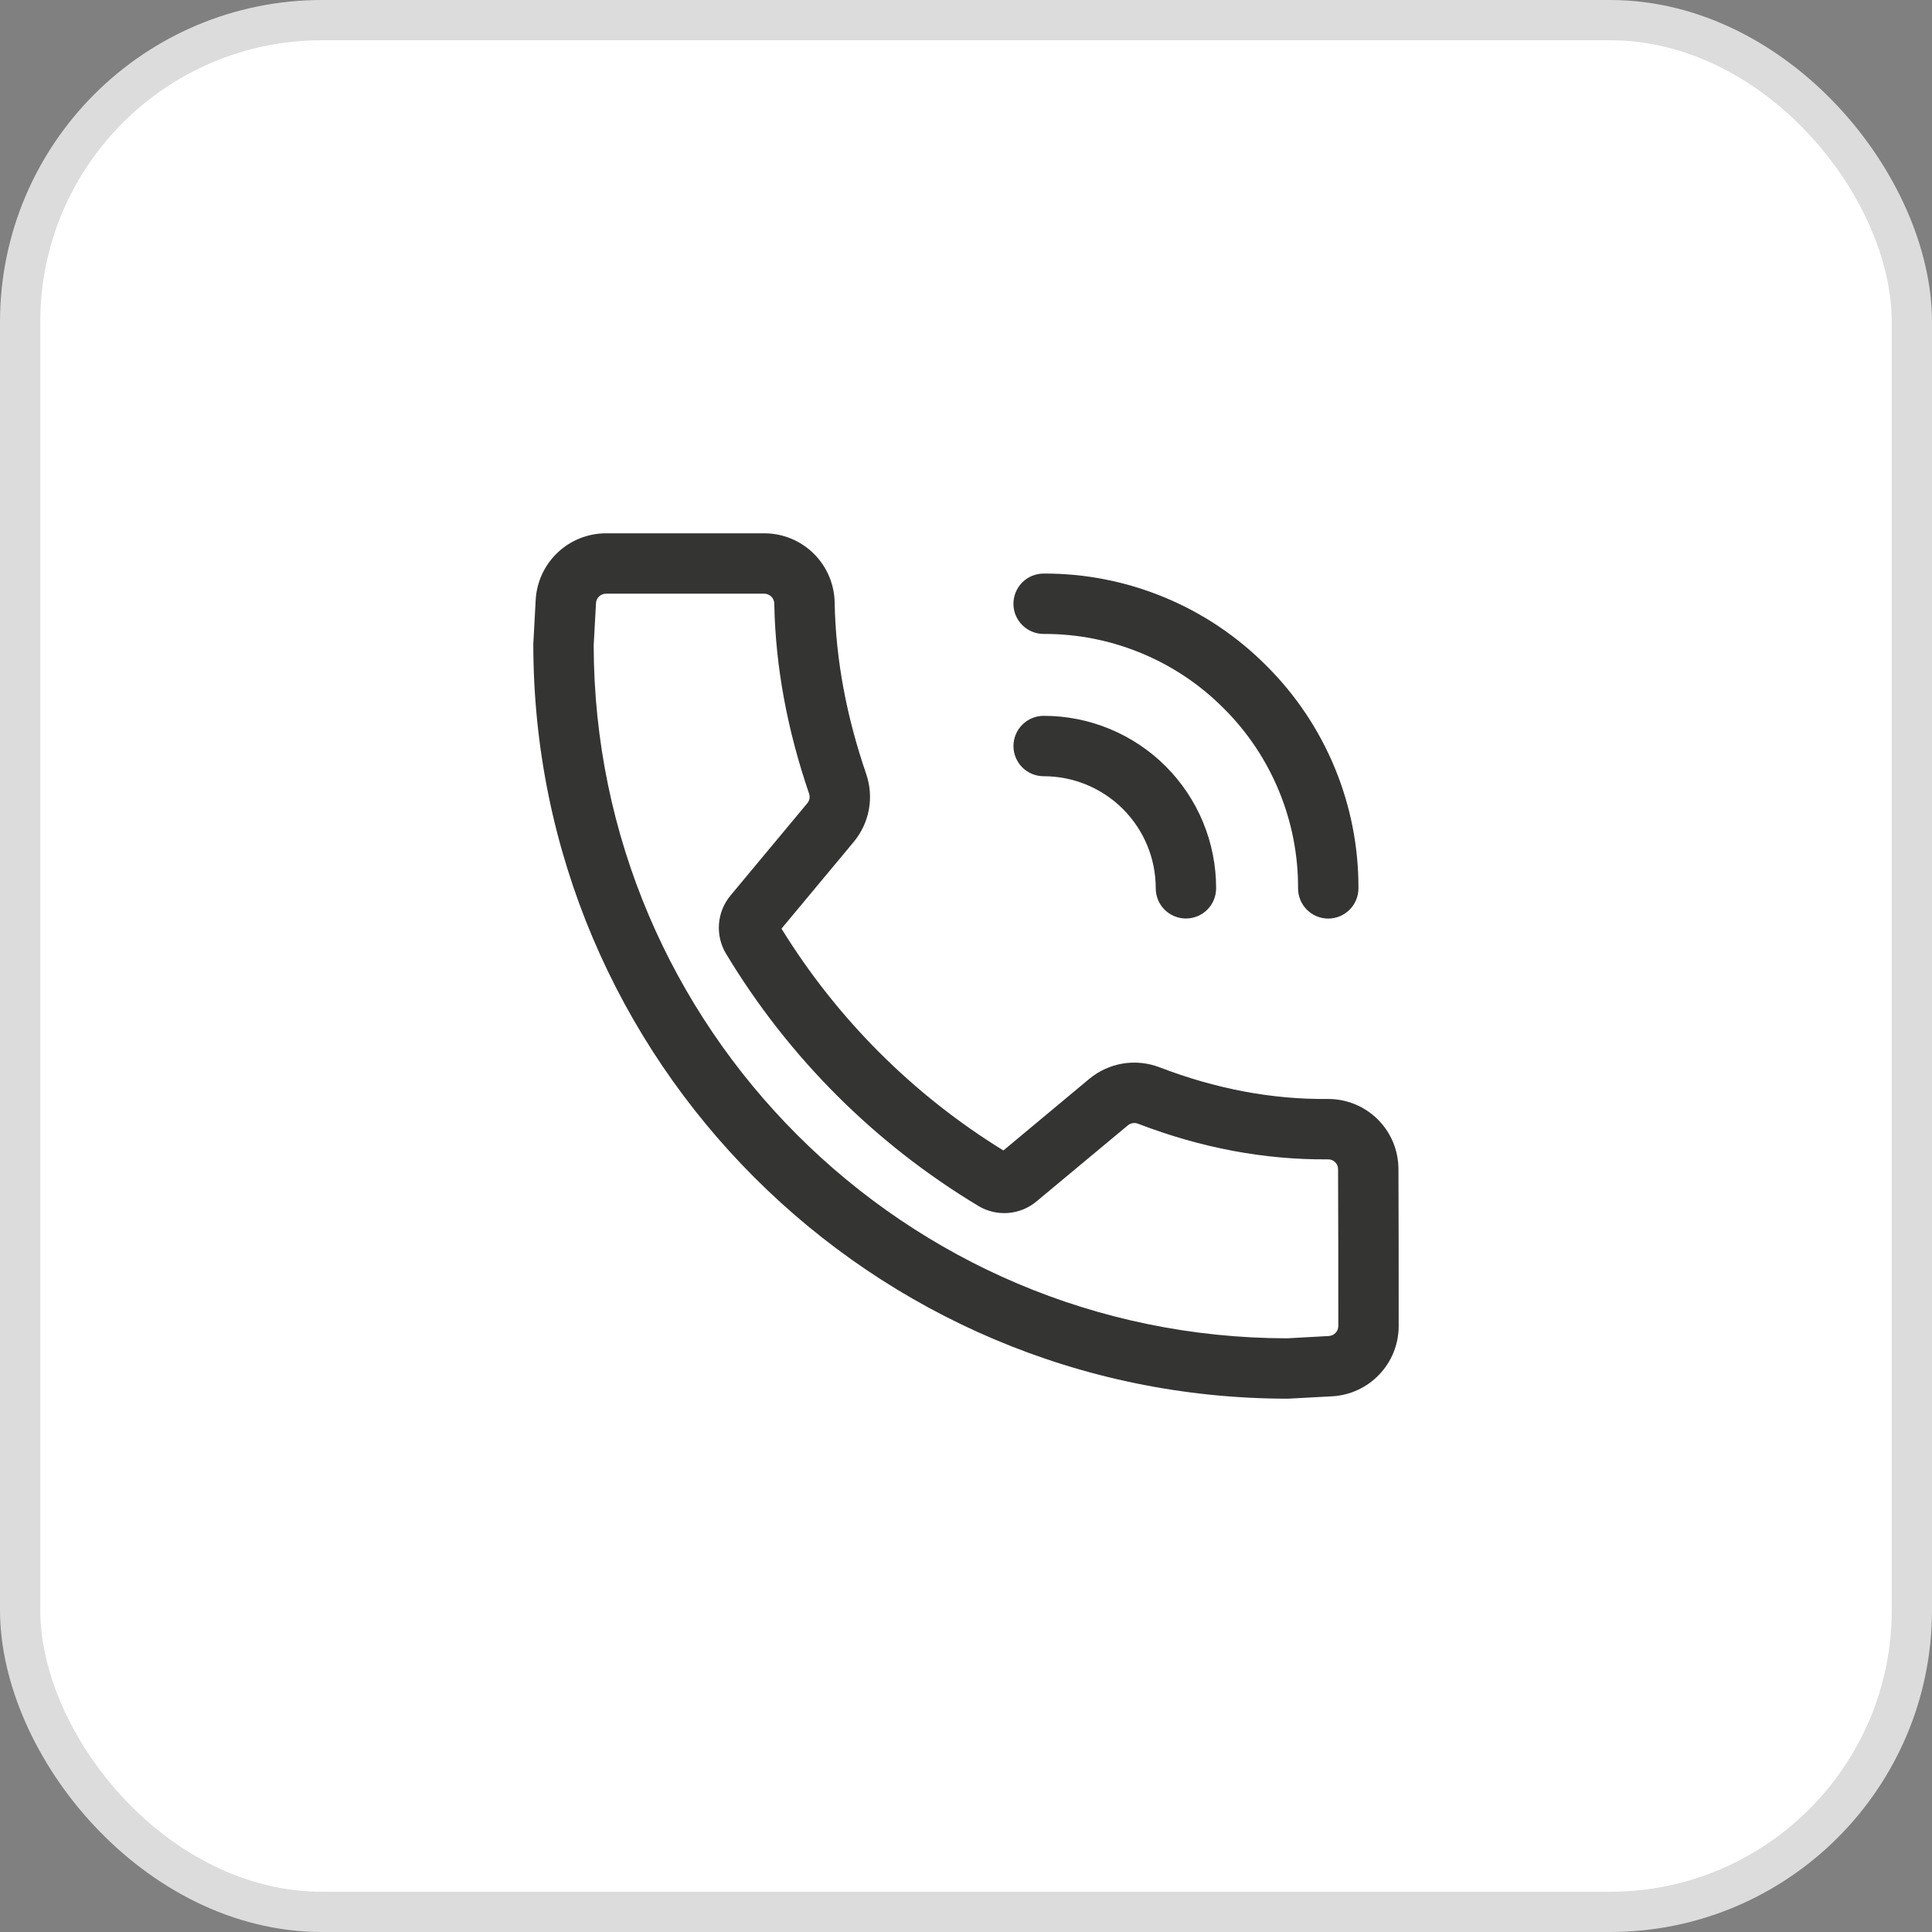 <svg width="48" height="48" viewBox="0 0 48 48" fill="none" xmlns="http://www.w3.org/2000/svg">
<rect x="0" y="0" width="48" height="48" fill="#808080" stroke="none"/>
<rect x="0.5" y="0.5" width="47" height="47" rx="7.5" fill="white" stroke="#DCDCDC"/>
<path d="M25.929 19.285C26.295 19.285 26.657 19.357 26.995 19.496C27.333 19.636 27.64 19.841 27.899 20.1C28.158 20.359 28.363 20.666 28.503 21.004C28.643 21.342 28.714 21.704 28.714 22.07C28.714 22.269 28.793 22.46 28.934 22.601C29.074 22.741 29.265 22.82 29.464 22.82C29.663 22.82 29.854 22.741 29.994 22.601C30.135 22.46 30.214 22.269 30.214 22.07C30.215 21.507 30.105 20.95 29.89 20.429C29.675 19.909 29.359 19.436 28.961 19.038C28.563 18.64 28.09 18.325 27.57 18.11C27.049 17.894 26.492 17.784 25.929 17.785C25.73 17.785 25.539 17.864 25.399 18.005C25.258 18.145 25.179 18.336 25.179 18.535C25.179 18.734 25.258 18.925 25.399 19.066C25.539 19.206 25.73 19.285 25.929 19.285Z" fill="#343433"/>
<path d="M25.932 15.75C26.762 15.747 27.585 15.908 28.352 16.226C29.12 16.543 29.817 17.009 30.402 17.598C30.991 18.183 31.457 18.88 31.774 19.648C32.092 20.415 32.253 21.238 32.25 22.068C32.249 22.267 32.327 22.458 32.467 22.599C32.607 22.741 32.798 22.821 32.996 22.822C33.195 22.822 33.386 22.744 33.528 22.604C33.669 22.464 33.749 22.274 33.75 22.075C33.755 21.047 33.555 20.027 33.162 19.077C32.77 18.126 32.191 17.263 31.462 16.538C30.737 15.809 29.874 15.23 28.923 14.838C27.973 14.445 26.953 14.245 25.925 14.25C25.726 14.251 25.536 14.331 25.396 14.472C25.256 14.614 25.178 14.805 25.178 15.004C25.179 15.202 25.259 15.393 25.401 15.533C25.542 15.673 25.733 15.751 25.932 15.75ZM24.929 28.583C22.686 27.202 20.798 25.314 19.416 23.072L21.211 20.916C21.403 20.685 21.533 20.407 21.587 20.111C21.641 19.815 21.617 19.51 21.519 19.226C21.035 17.812 20.763 16.395 20.737 14.977C20.731 14.517 20.544 14.078 20.217 13.755C19.89 13.431 19.448 13.25 18.988 13.25H15.057C14.609 13.25 14.179 13.421 13.854 13.729C13.528 14.037 13.334 14.457 13.309 14.904L13.25 16C13.25 26.348 21.652 34.75 32 34.75L33.096 34.691C33.543 34.666 33.964 34.472 34.271 34.146C34.579 33.821 34.75 33.391 34.75 32.943C34.75 31.877 34.75 30.15 34.744 29.044C34.743 28.813 34.697 28.584 34.608 28.371C34.518 28.158 34.387 27.965 34.222 27.803C34.057 27.642 33.862 27.514 33.647 27.428C33.432 27.343 33.203 27.3 32.972 27.304C31.585 27.315 30.198 27.05 28.812 26.518C28.521 26.406 28.206 26.373 27.898 26.423C27.59 26.474 27.302 26.606 27.062 26.805L24.929 28.583ZM24.305 29.96L24.307 29.962C24.529 30.095 24.788 30.156 25.046 30.136C25.305 30.116 25.551 30.016 25.75 29.85L28.021 27.959C28.055 27.93 28.097 27.912 28.141 27.904C28.185 27.897 28.23 27.902 28.272 27.918L28.275 27.919C29.844 28.521 31.414 28.816 32.984 28.804H32.995C33.027 28.803 33.06 28.809 33.09 28.821C33.12 28.833 33.148 28.851 33.171 28.873C33.218 28.919 33.244 28.982 33.244 29.048V29.052C33.25 30.156 33.25 31.879 33.25 32.943C33.25 33.007 33.226 33.069 33.182 33.115C33.138 33.161 33.078 33.189 33.014 33.193L31.98 33.25C22.48 33.239 14.768 25.532 14.75 16.033L14.807 14.986C14.811 14.922 14.838 14.862 14.885 14.818C14.931 14.774 14.993 14.75 15.057 14.75H18.987C19.053 14.75 19.116 14.776 19.163 14.822C19.21 14.869 19.236 14.932 19.237 14.998V15.005C19.266 16.575 19.564 18.144 20.1 19.714L20.101 19.717C20.115 19.757 20.119 19.801 20.111 19.843C20.103 19.885 20.085 19.924 20.057 19.957L20.056 19.958C19.533 20.589 18.582 21.73 18.149 22.249C17.983 22.448 17.883 22.694 17.863 22.953C17.843 23.212 17.904 23.471 18.037 23.693L18.039 23.696C19.585 26.264 21.736 28.415 24.305 29.96Z" fill="#343433"/>
</svg>
